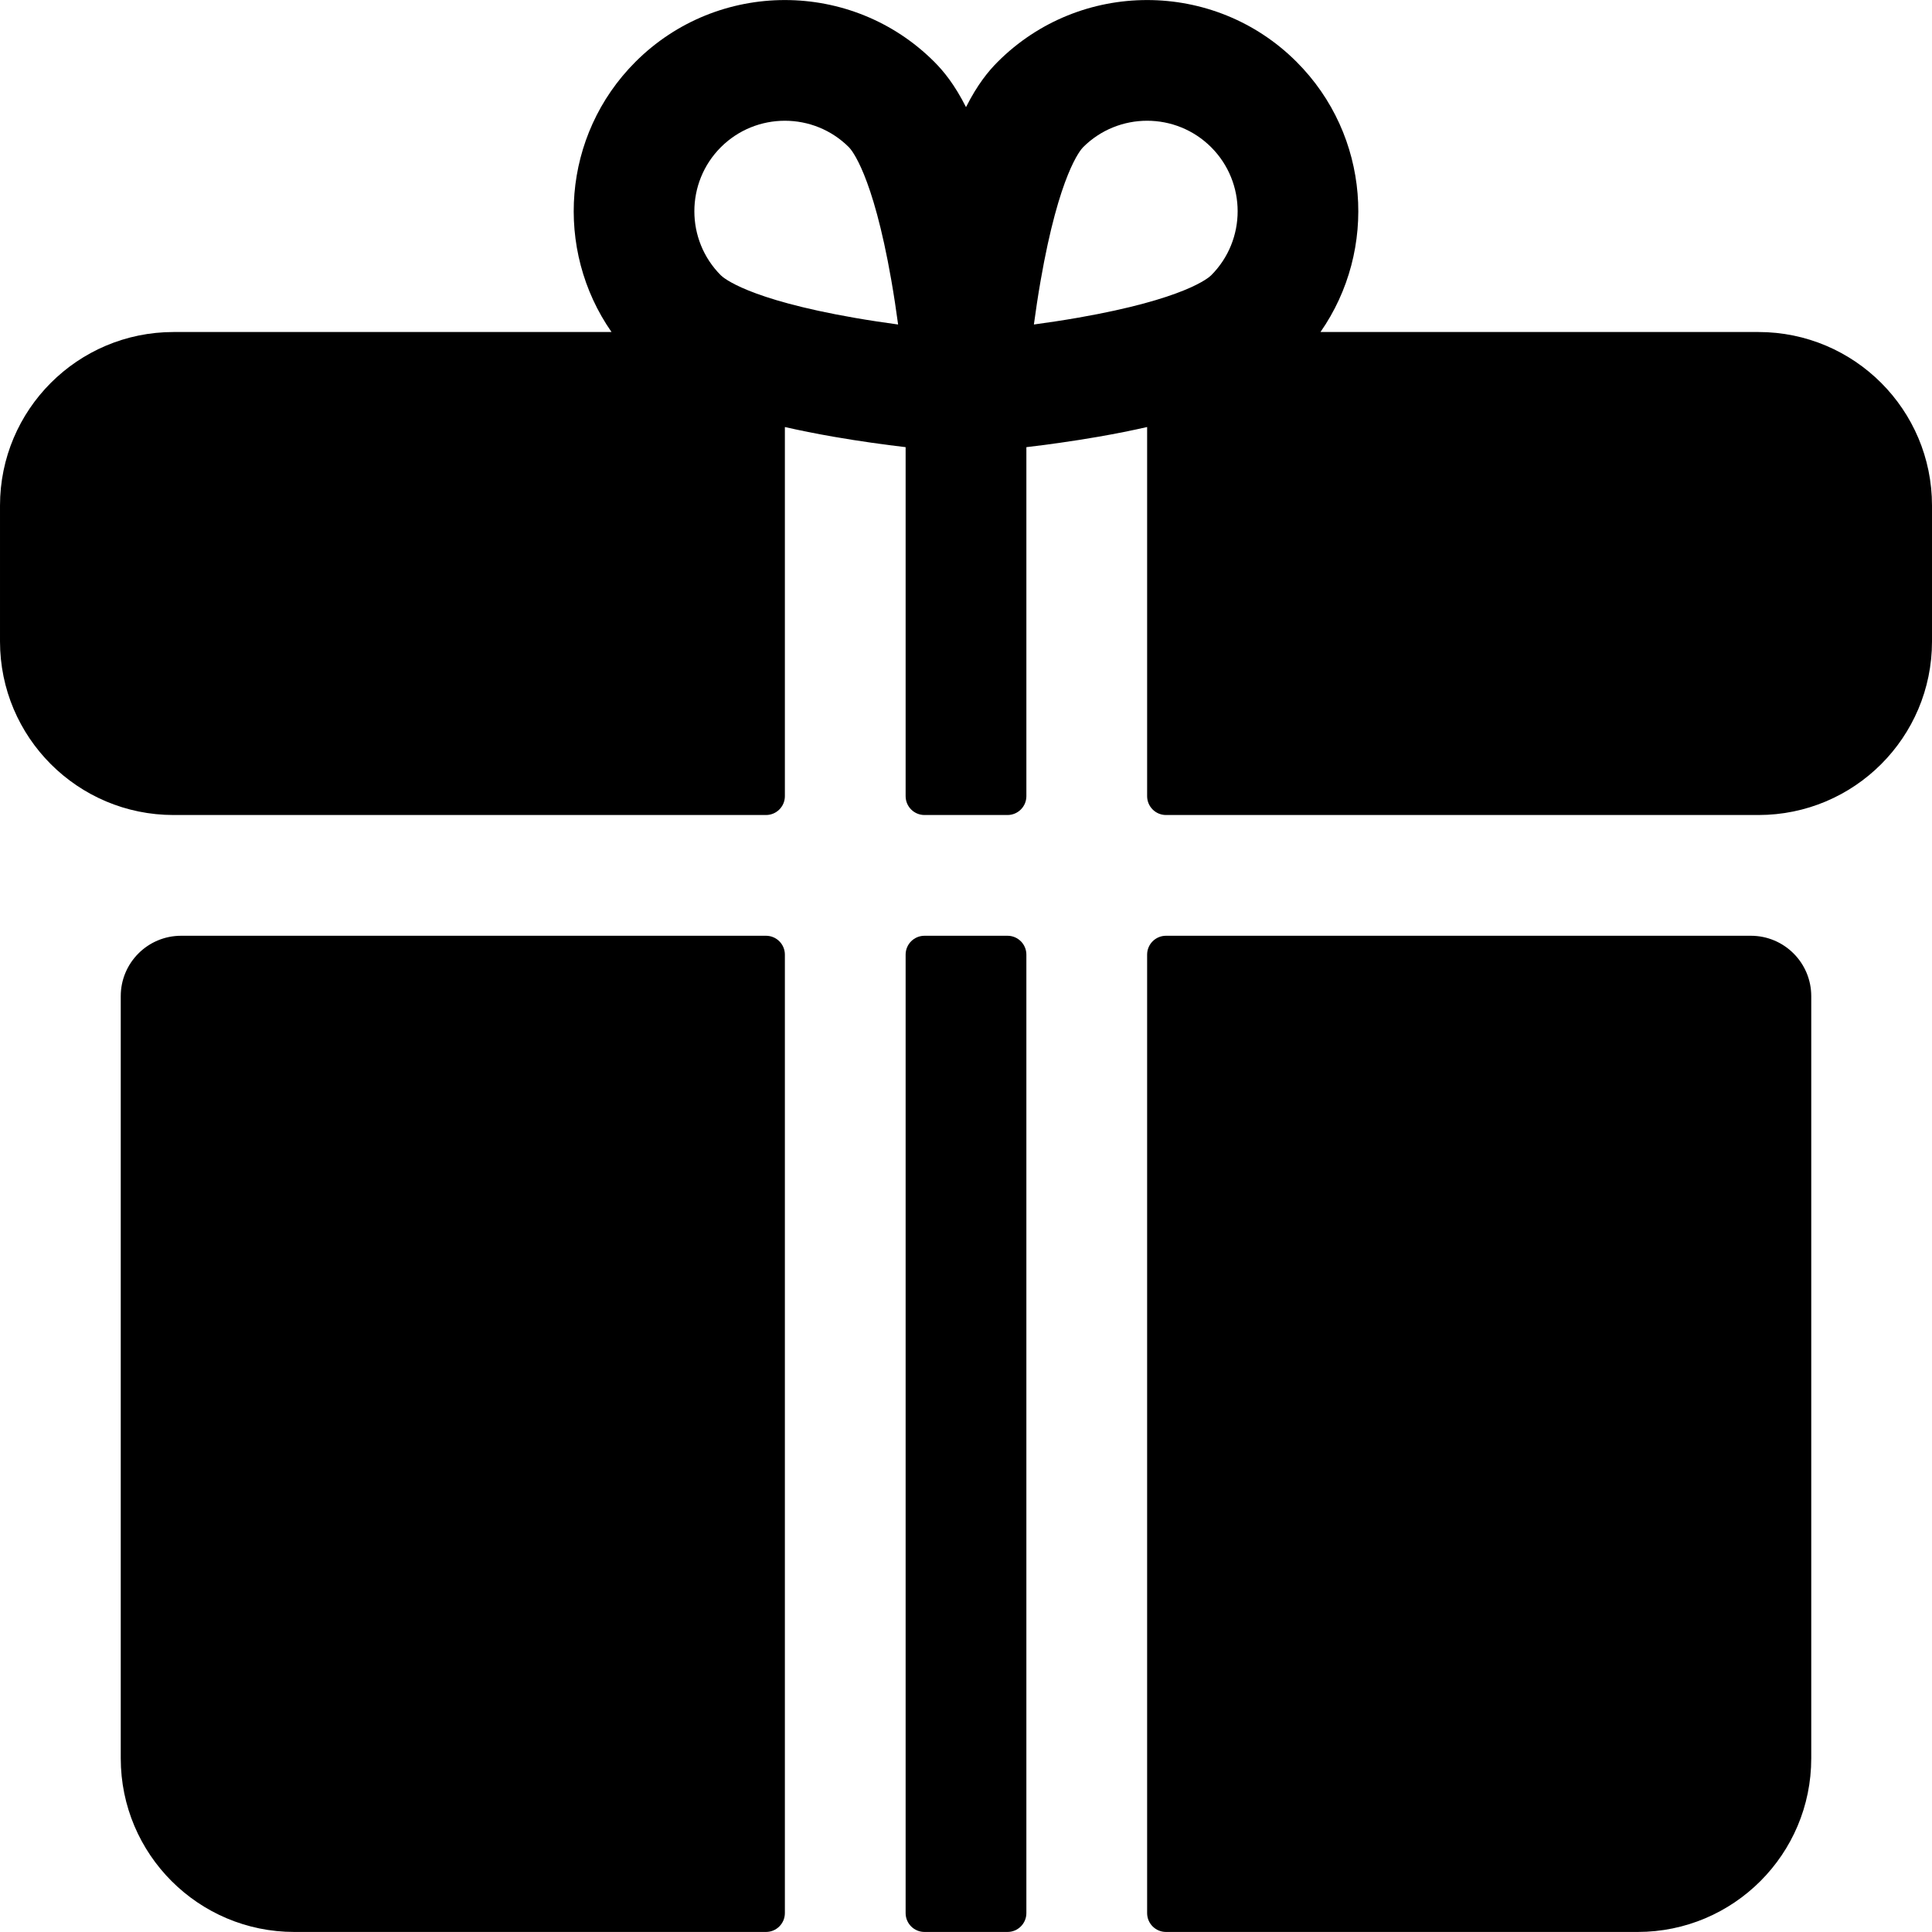 <svg id="Layer_1" enable-background="new 0 0 512 512" height="512" viewBox="0 0 512 512" width="512" xmlns="http://www.w3.org/2000/svg"><g><path d="m466 87.987h-116.058c15.216-21.824 13.112-52.143-6.344-71.598-21.834-21.835-57.361-21.835-79.195 0-2.451 2.451-5.378 6-8.402 12.003-3.025-6.003-5.951-9.552-8.402-12.003-21.834-21.835-57.361-21.835-79.195 0-19.455 19.455-21.559 49.773-6.344 71.598h-116.06c-25.405 0-46 20.595-46 46v36c0 25.405 20.595 46 46 46h157c2.761 0 5-2.239 5-5v-97.82c3.931.893 8.233 1.759 12.975 2.583 6.93 1.205 13.52 2.101 19.025 2.75v92.486c0 2.761 2.239 5 5 5h22c2.761 0 5-2.239 5-5v-92.486c5.505-.649 12.095-1.546 19.025-2.75 4.742-.824 9.044-1.69 12.975-2.583v97.82c0 2.761 2.239 5 5 5h157c25.405 0 46-20.595 46-46v-36c0-25.405-20.595-46-46-46zm-239.543-3.764c-28.425-4.942-34.794-10.633-35.427-11.266-9.357-9.358-9.357-24.583 0-33.941 4.679-4.679 10.825-7.018 16.971-7.018s12.292 2.339 16.971 7.018c.629.629 6.288 6.96 11.221 35.169.718 4.106 1.319 8.114 1.816 11.811-3.613-.487-7.529-1.073-11.552-1.773zm59.344-.045c-4.106.718-8.113 1.319-11.81 1.816.486-3.612 1.073-7.528 1.772-11.551 4.942-28.425 10.633-34.794 11.266-35.427 4.679-4.679 10.825-7.018 16.971-7.018s12.292 2.339 16.971 7.018c9.357 9.358 9.357 24.583 0 33.941-.629.63-6.96 6.288-35.17 11.221z"/><path d="m240 252.987v254c0 2.761 2.239 5 5 5h22c2.761 0 5-2.239 5-5v-254c0-2.761-2.239-5-5-5h-22c-2.761 0-5 2.239-5 5z"/><path d="m203 247.987h-155c-8.837 0-16 7.163-16 16v202c0 25.405 20.595 46 46 46h125c2.761 0 5-2.239 5-5v-254c0-2.761-2.239-5-5-5z"/><path d="m464 247.987h-155c-2.761 0-5 2.239-5 5v254c0 2.761 2.239 5 5 5h125c25.405 0 46-20.595 46-46v-202c0-8.837-7.163-16-16-16z"/></g></svg>